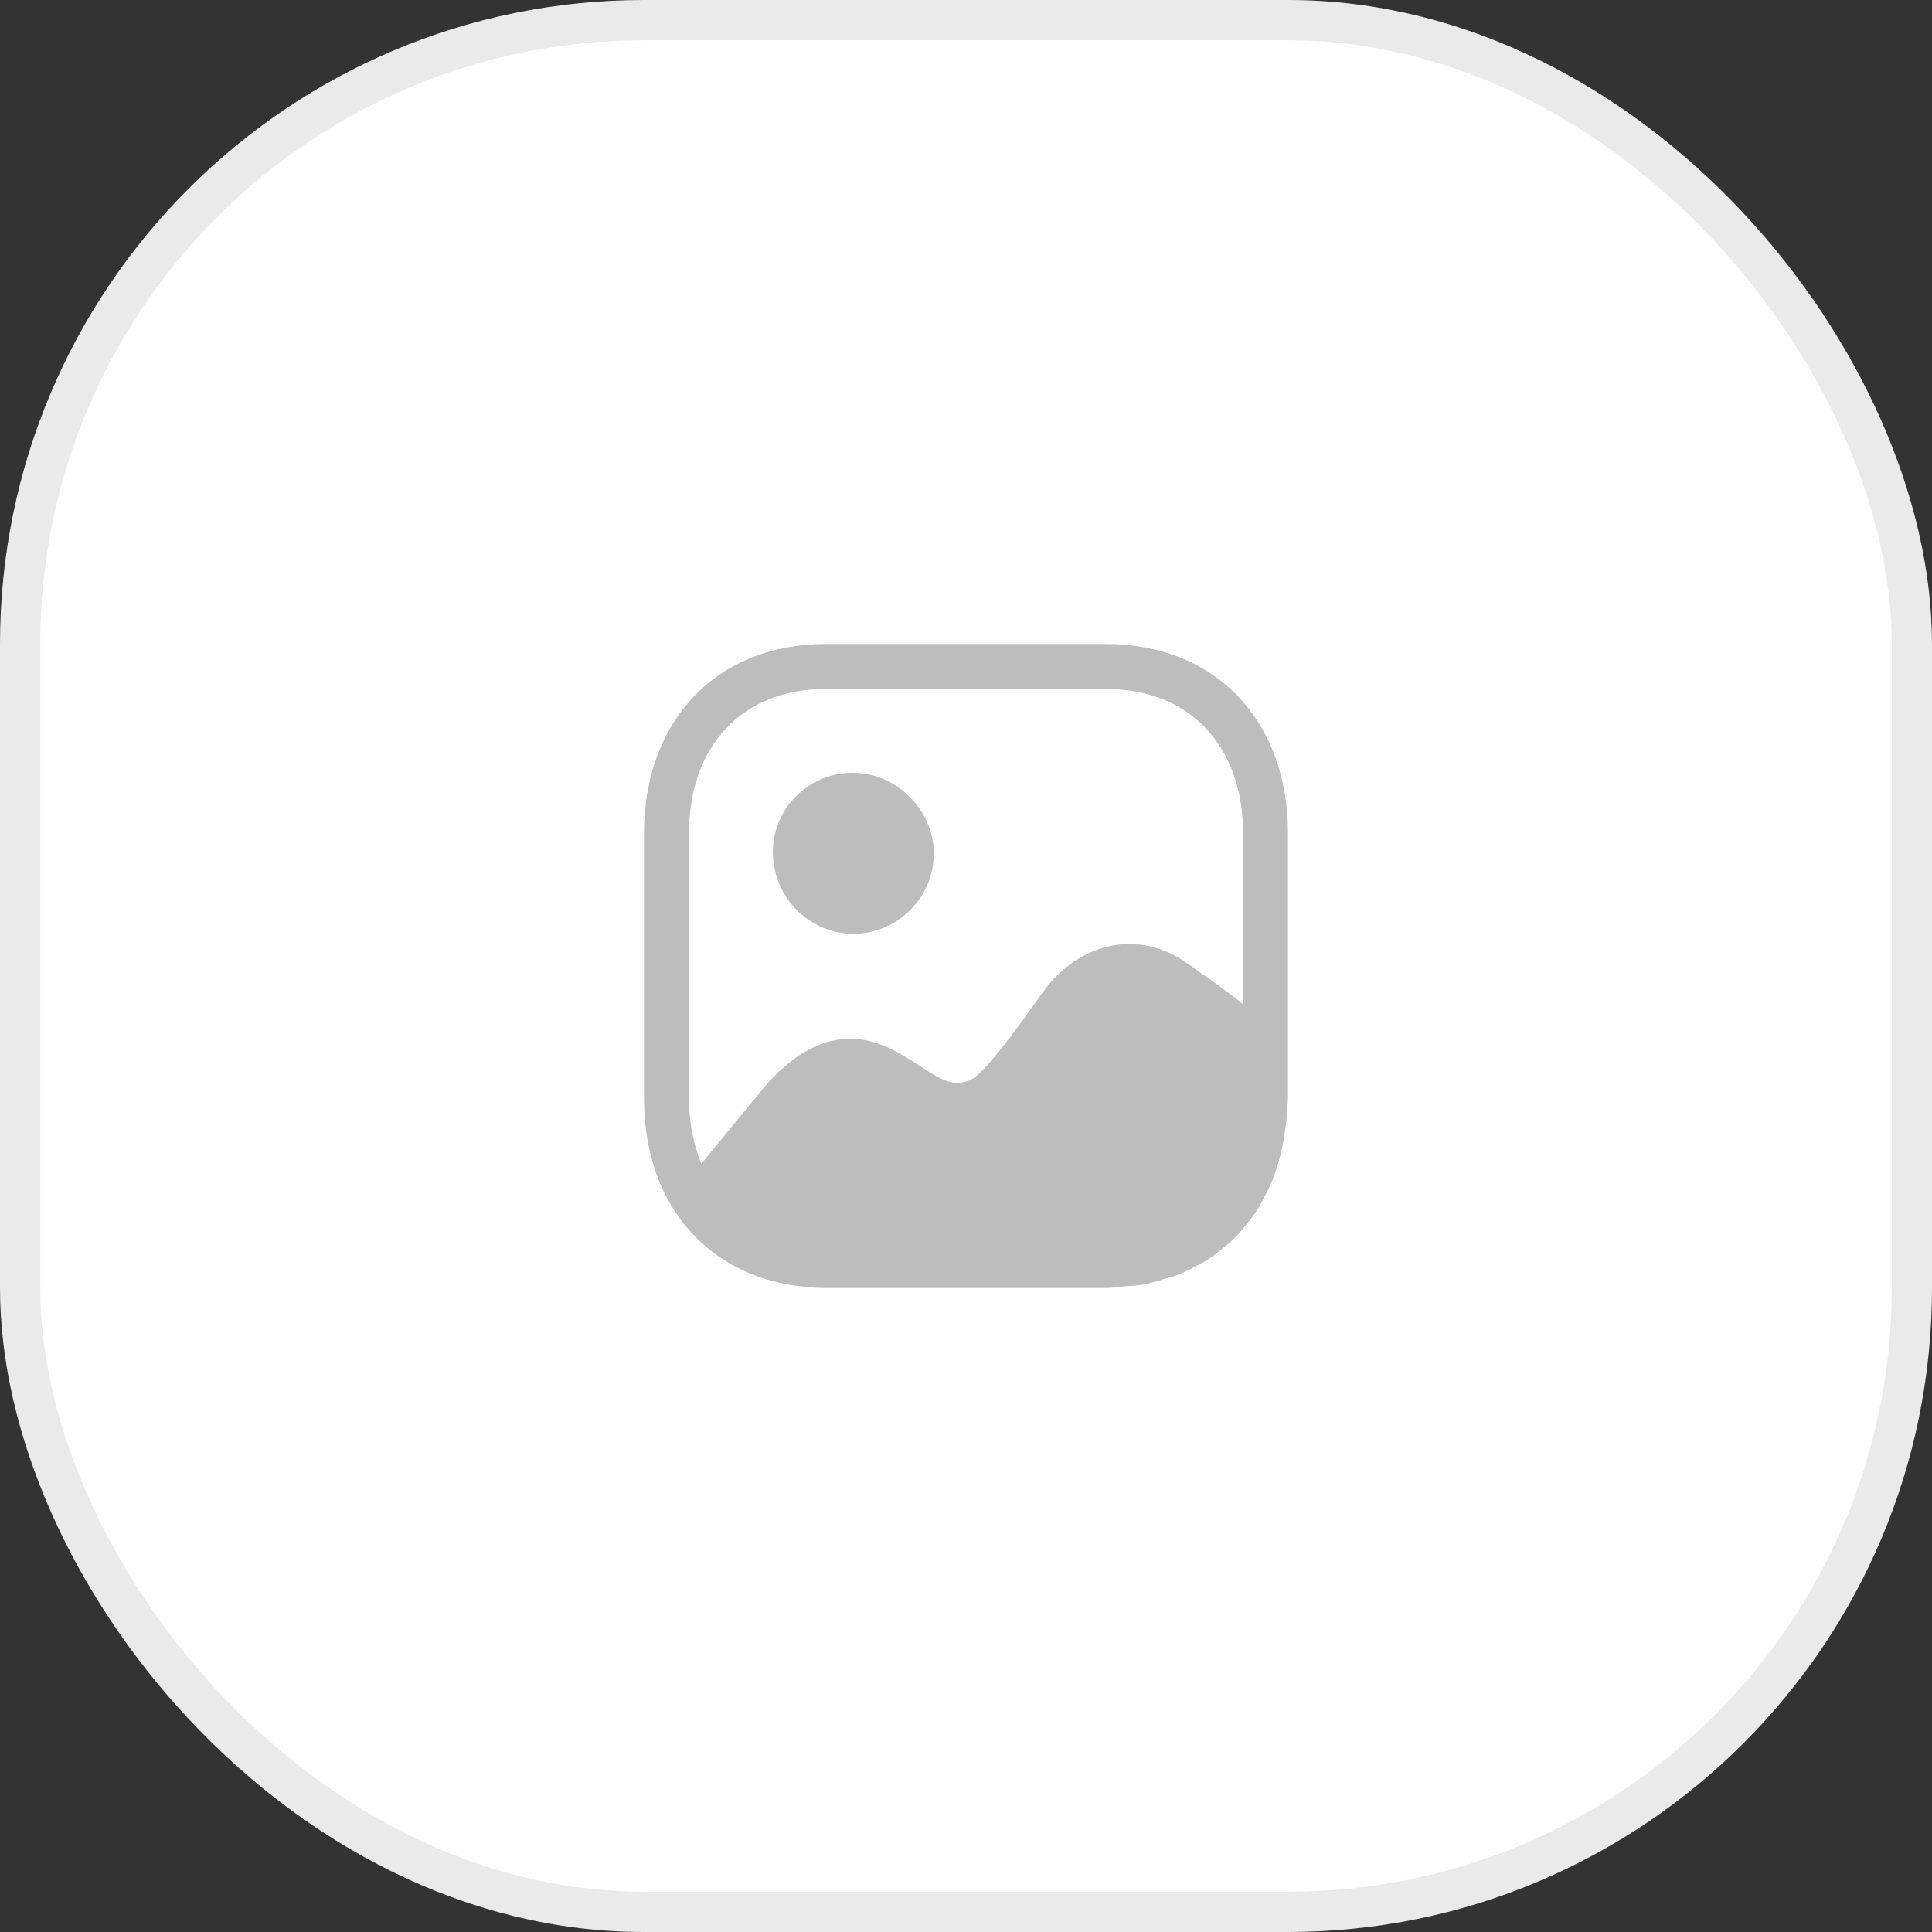 <svg width="48" height="48" viewBox="0 0 48 48" fill="none" xmlns="http://www.w3.org/2000/svg">
<rect x="0" y="0" width="48" height="48" fill="#333333" stroke="none"/>
<rect x="0.5" y="0.5" width="47" height="47" rx="15.5" fill="white" stroke="#EAEAEA"/>
<path d="M23.201 21.212C23.201 22.296 22.294 23.2 21.205 23.2C20.247 23.2 19.431 22.501 19.248 21.595C19.218 21.459 19.201 21.32 19.201 21.175C19.201 20.083 20.087 19.2 21.184 19.2C21.742 19.2 22.247 19.435 22.609 19.809C22.973 20.171 23.201 20.669 23.201 21.212Z" fill="#BDBDBD"/>
<path fill-rule="evenodd" clip-rule="evenodd" d="M27.483 16C30.185 16 32 17.89 32 20.71V27.282C32 27.352 31.992 27.419 31.985 27.486C31.98 27.532 31.975 27.579 31.972 27.627C31.97 27.656 31.97 27.686 31.969 27.715C31.968 27.753 31.966 27.792 31.963 27.831C31.962 27.846 31.959 27.861 31.956 27.876C31.953 27.89 31.95 27.905 31.948 27.92C31.922 28.171 31.881 28.411 31.824 28.644C31.811 28.702 31.795 28.758 31.779 28.815L31.776 28.827C31.712 29.053 31.637 29.268 31.546 29.474C31.531 29.508 31.514 29.542 31.497 29.576C31.486 29.598 31.475 29.62 31.464 29.643C31.366 29.839 31.261 30.027 31.138 30.202C31.116 30.234 31.092 30.264 31.067 30.294C31.052 30.314 31.036 30.334 31.02 30.355C30.893 30.52 30.76 30.678 30.61 30.821C30.58 30.849 30.547 30.875 30.515 30.902C30.494 30.918 30.474 30.934 30.454 30.951C30.3 31.084 30.142 31.211 29.969 31.32C29.931 31.344 29.891 31.364 29.851 31.384C29.825 31.396 29.799 31.409 29.774 31.423C29.597 31.521 29.418 31.616 29.224 31.69C29.177 31.707 29.128 31.72 29.078 31.733C29.042 31.742 29.007 31.751 28.972 31.762C28.955 31.768 28.937 31.773 28.92 31.779C28.747 31.832 28.573 31.886 28.386 31.918C28.278 31.937 28.163 31.945 28.048 31.952C27.998 31.955 27.948 31.958 27.899 31.962C27.846 31.966 27.794 31.973 27.742 31.979C27.658 31.99 27.573 32 27.483 32H20.51C20.21 32 19.922 31.97 19.645 31.924C19.634 31.922 19.625 31.921 19.615 31.919C18.533 31.733 17.634 31.21 17.005 30.422C17 30.422 16.999 30.419 16.996 30.416C16.995 30.413 16.993 30.41 16.99 30.407C16.358 29.61 16 28.539 16 27.282V20.71C16 17.89 17.817 16 20.51 16H27.483ZM20.511 17.116C18.449 17.116 17.117 18.529 17.117 20.71V27.281C17.117 27.893 17.231 28.44 17.425 28.913C17.434 28.902 17.617 28.679 17.855 28.388C18.322 27.82 19.002 26.991 19.007 26.987C19.56 26.355 20.6 25.413 21.964 25.983C22.262 26.107 22.528 26.277 22.773 26.433C22.797 26.448 22.82 26.463 22.844 26.478C23.302 26.785 23.572 26.928 23.852 26.904C23.968 26.889 24.076 26.854 24.18 26.79C24.569 26.55 25.578 25.12 25.88 24.692C25.925 24.629 25.954 24.588 25.964 24.575C26.836 23.439 28.18 23.135 29.3 23.807C29.45 23.896 30.528 24.649 30.884 24.952V20.71C30.884 18.529 29.552 17.116 27.484 17.116H20.511Z" fill="#BDBDBD"/>
</svg>
